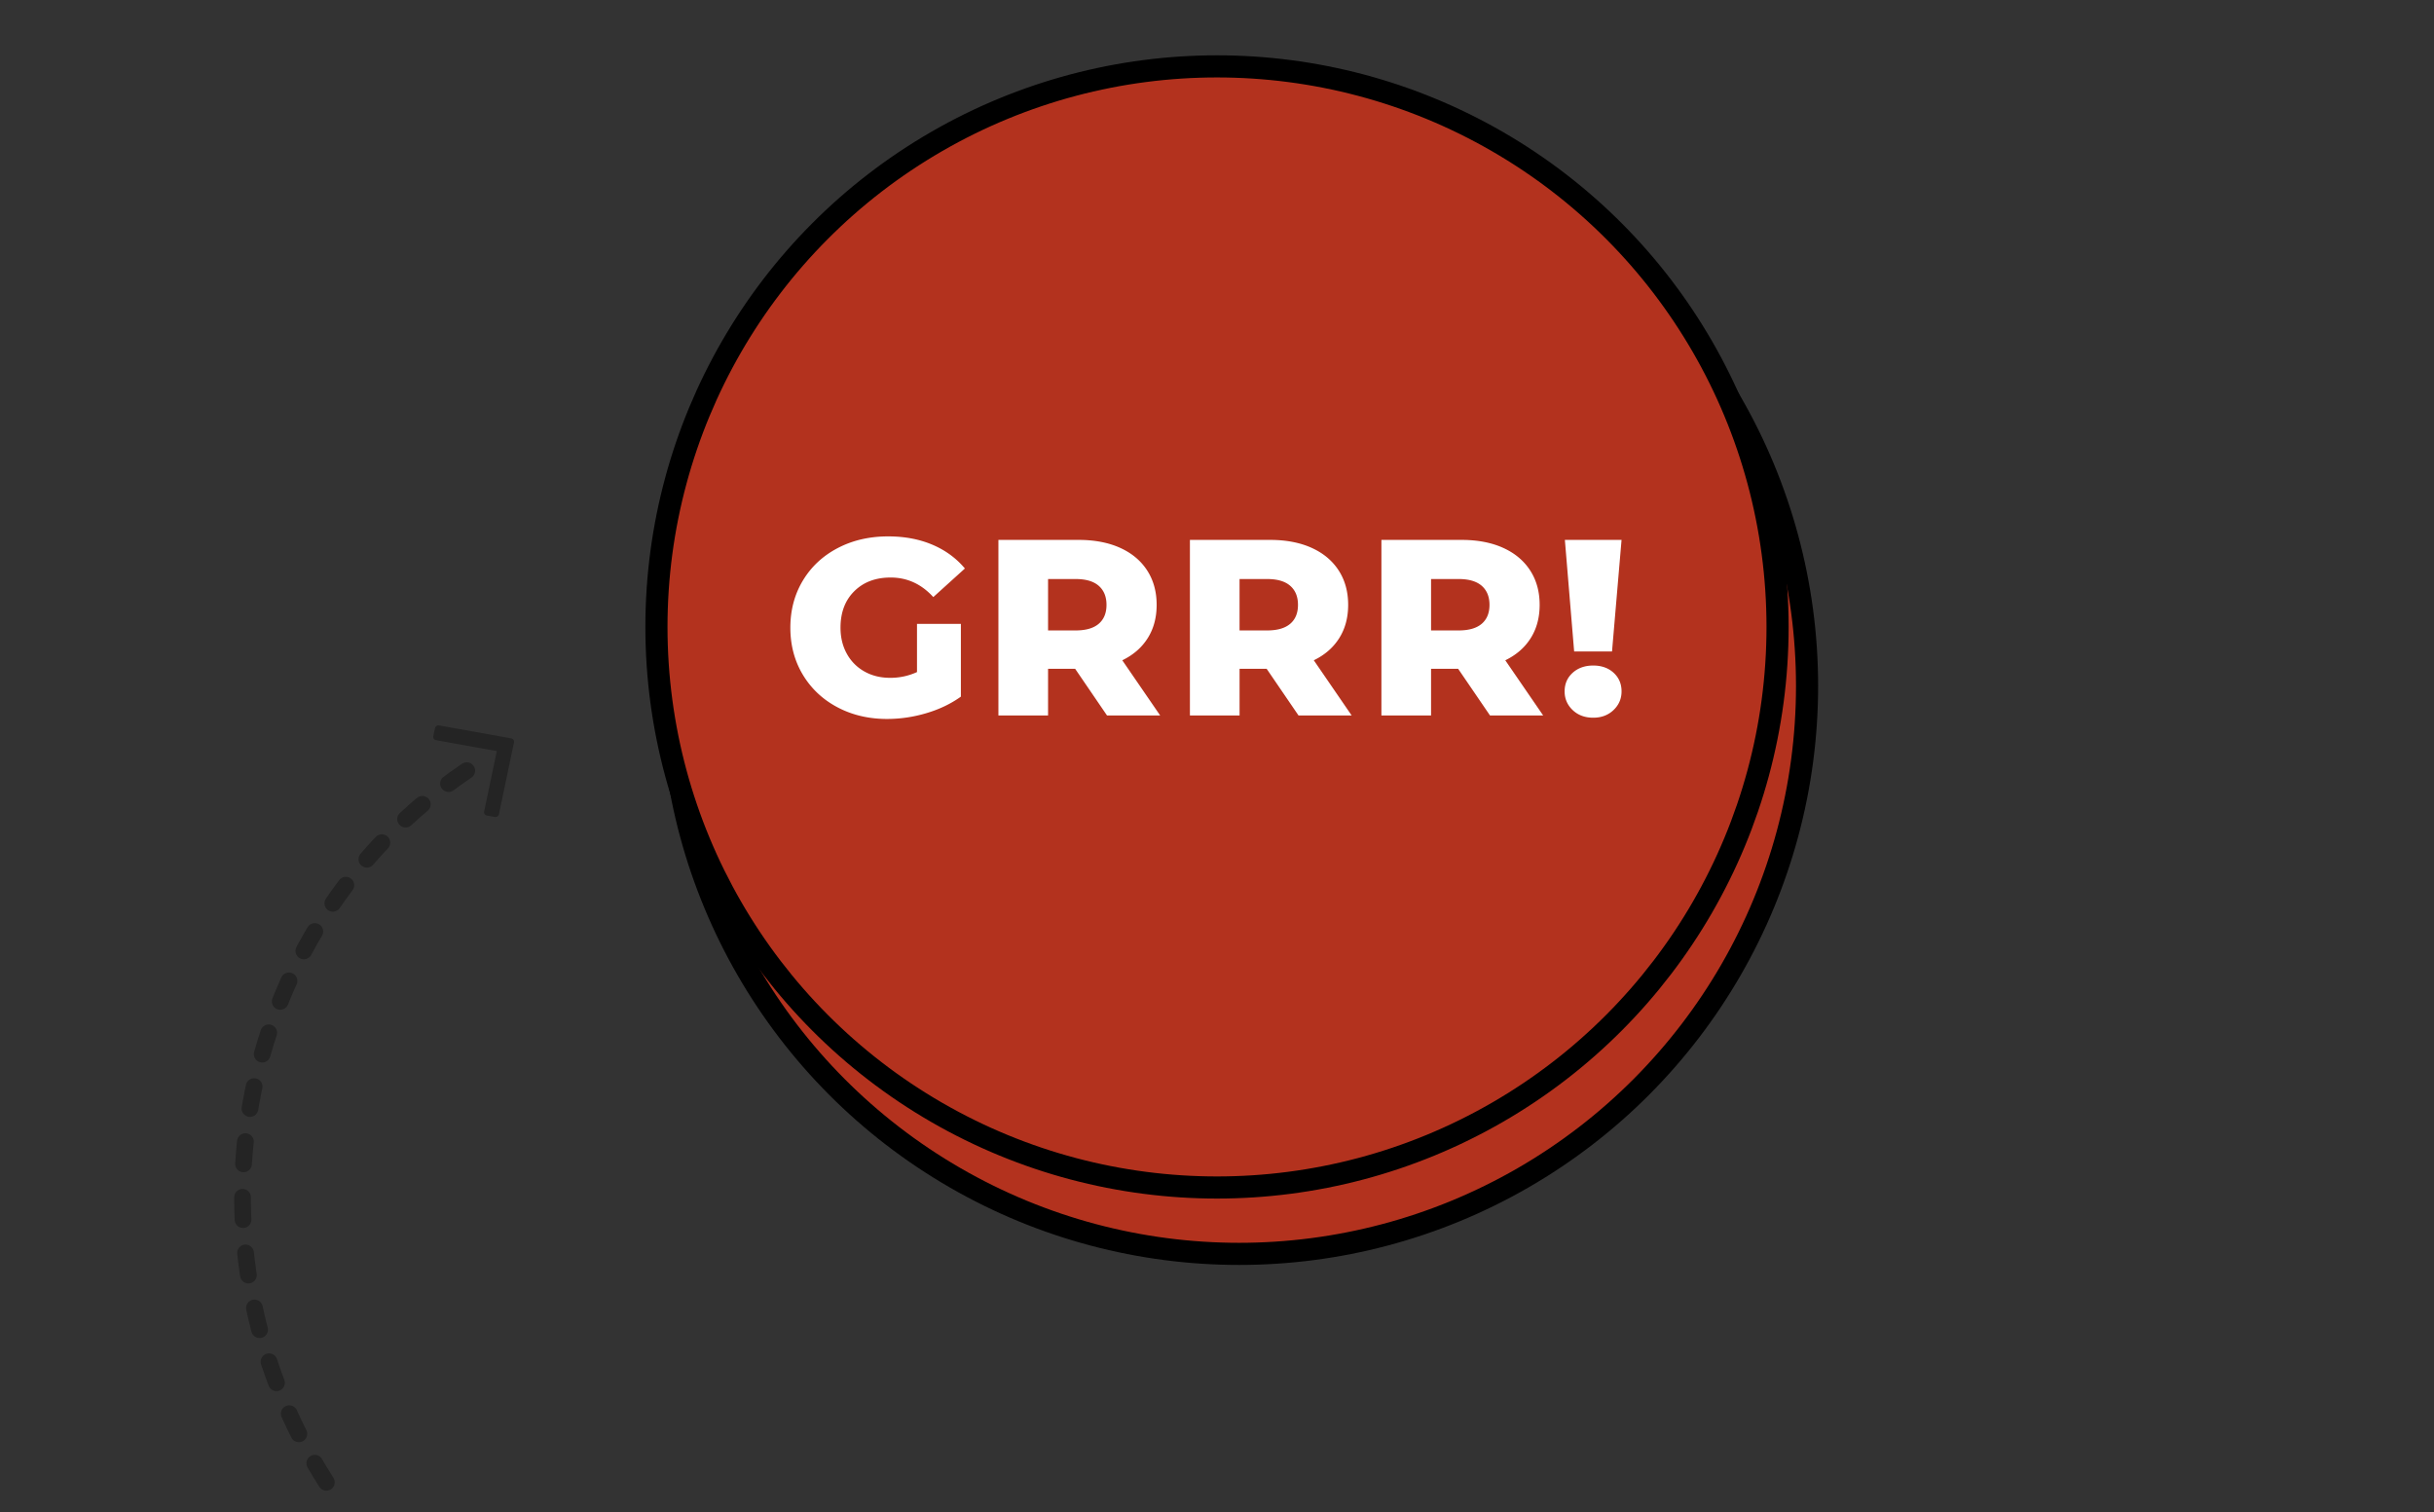<svg xmlns="http://www.w3.org/2000/svg" width="330" height="205" viewBox="0 0 330 205">
    <rect x="0" y="0" width="330" height="205" fill="#333333" stroke="none"/>
    <g fill="none" fill-rule="evenodd">
        <g transform="translate(89 9)">
            <circle cx="79" cy="84" r="77" fill="#B3321E" stroke="#000" stroke-width="3"/>
            <circle cx="76" cy="76" r="76" fill="#B3321E" stroke="#000" stroke-width="3"/>
            <path fill="#FFF" d="M35.326 75.59h5.95v9.86c-1.36.975-2.924 1.723-4.692 2.244a18.672 18.672 0 0 1-5.304.782c-2.493 0-4.737-.527-6.732-1.581-1.995-1.054-3.559-2.522-4.692-4.403-1.133-1.881-1.7-4.012-1.7-6.392 0-2.38.567-4.51 1.7-6.392 1.133-1.881 2.709-3.349 4.726-4.403 2.017-1.054 4.295-1.581 6.834-1.581 2.221 0 4.216.374 5.984 1.122 1.768.748 3.241 1.825 4.42 3.23l-4.284 3.876C35.926 70.184 34 69.3 31.756 69.3c-2.04 0-3.683.618-4.93 1.853-1.247 1.235-1.87 2.884-1.87 4.947 0 1.315.283 2.488.85 3.519a6.095 6.095 0 0 0 2.38 2.414c1.02.578 2.187.867 3.502.867a8.6 8.6 0 0 0 3.638-.782V75.59zm21.442 6.086h-3.672V88h-6.732V64.2h10.88c2.153 0 4.023.357 5.61 1.071 1.586.714 2.81 1.734 3.672 3.06.86 1.326 1.292 2.884 1.292 4.675 0 1.723-.403 3.224-1.207 4.505-.805 1.28-1.955 2.284-3.451 3.009L68.294 88h-7.208l-4.318-6.324zm3.196-11.254c-.703-.612-1.746-.918-3.128-.918h-3.74v6.97h3.74c1.382 0 2.425-.3 3.128-.901.702-.6 1.054-1.456 1.054-2.567 0-1.11-.352-1.972-1.054-2.584zM82.73 81.676H79.06V88h-6.732V64.2h10.88c2.153 0 4.023.357 5.61 1.071 1.587.714 2.81 1.734 3.672 3.06.861 1.326 1.292 2.884 1.292 4.675 0 1.723-.402 3.224-1.207 4.505-.805 1.28-1.955 2.284-3.45 3.009L94.256 88H87.05l-4.318-6.324zm3.196-11.254c-.703-.612-1.745-.918-3.128-.918h-3.74v6.97h3.74c1.383 0 2.425-.3 3.128-.901.703-.6 1.054-1.456 1.054-2.567 0-1.11-.351-1.972-1.054-2.584zm22.768 11.254h-3.672V88H98.29V64.2h10.88c2.153 0 4.023.357 5.61 1.071 1.586.714 2.81 1.734 3.672 3.06.861 1.326 1.292 2.884 1.292 4.675 0 1.723-.403 3.224-1.207 4.505-.805 1.28-1.955 2.284-3.451 3.009L120.22 88h-7.208l-4.318-6.324zm3.196-11.254c-.703-.612-1.746-.918-3.128-.918h-3.74v6.97h3.74c1.382 0 2.425-.3 3.128-.901.702-.6 1.054-1.456 1.054-2.567 0-1.11-.352-1.972-1.054-2.584zm11.275-6.222h7.684l-1.292 15.13h-5.134l-1.258-15.13zm1.054 23.069c-.725-.691-1.088-1.536-1.088-2.533 0-1.02.363-1.859 1.088-2.516.726-.657 1.655-.986 2.788-.986 1.134 0 2.057.329 2.771.986s1.071 1.496 1.071 2.516c0 .997-.362 1.842-1.088 2.533-.725.691-1.643 1.037-2.754 1.037-1.133 0-2.062-.346-2.788-1.037z"/>
        </g>
        <g opacity=".3">
            <path stroke="#000" stroke-dasharray="3.024,4.536" stroke-linecap="round" stroke-width="2.268" d="M63.28 104.49c-31.937 21.54-40.001 65.43-18.013 98.03"/>
            <path fill="#000" d="M67.445 110.687a.489.489 0 0 1-.373.073l-1.046-.188a.462.462 0 0 1-.317-.197.462.462 0 0 1-.064-.368l1.71-8.176-8.221-1.477a.462.462 0 0 1-.317-.197.462.462 0 0 1-.064-.368l.218-1.04a.489.489 0 0 1 .58-.392l9.75 1.751c.139.026.244.091.316.198a.462.462 0 0 1 .064.367l-2.028 9.695a.489.489 0 0 1-.208.319z"/>
        </g>
    </g>
</svg>
